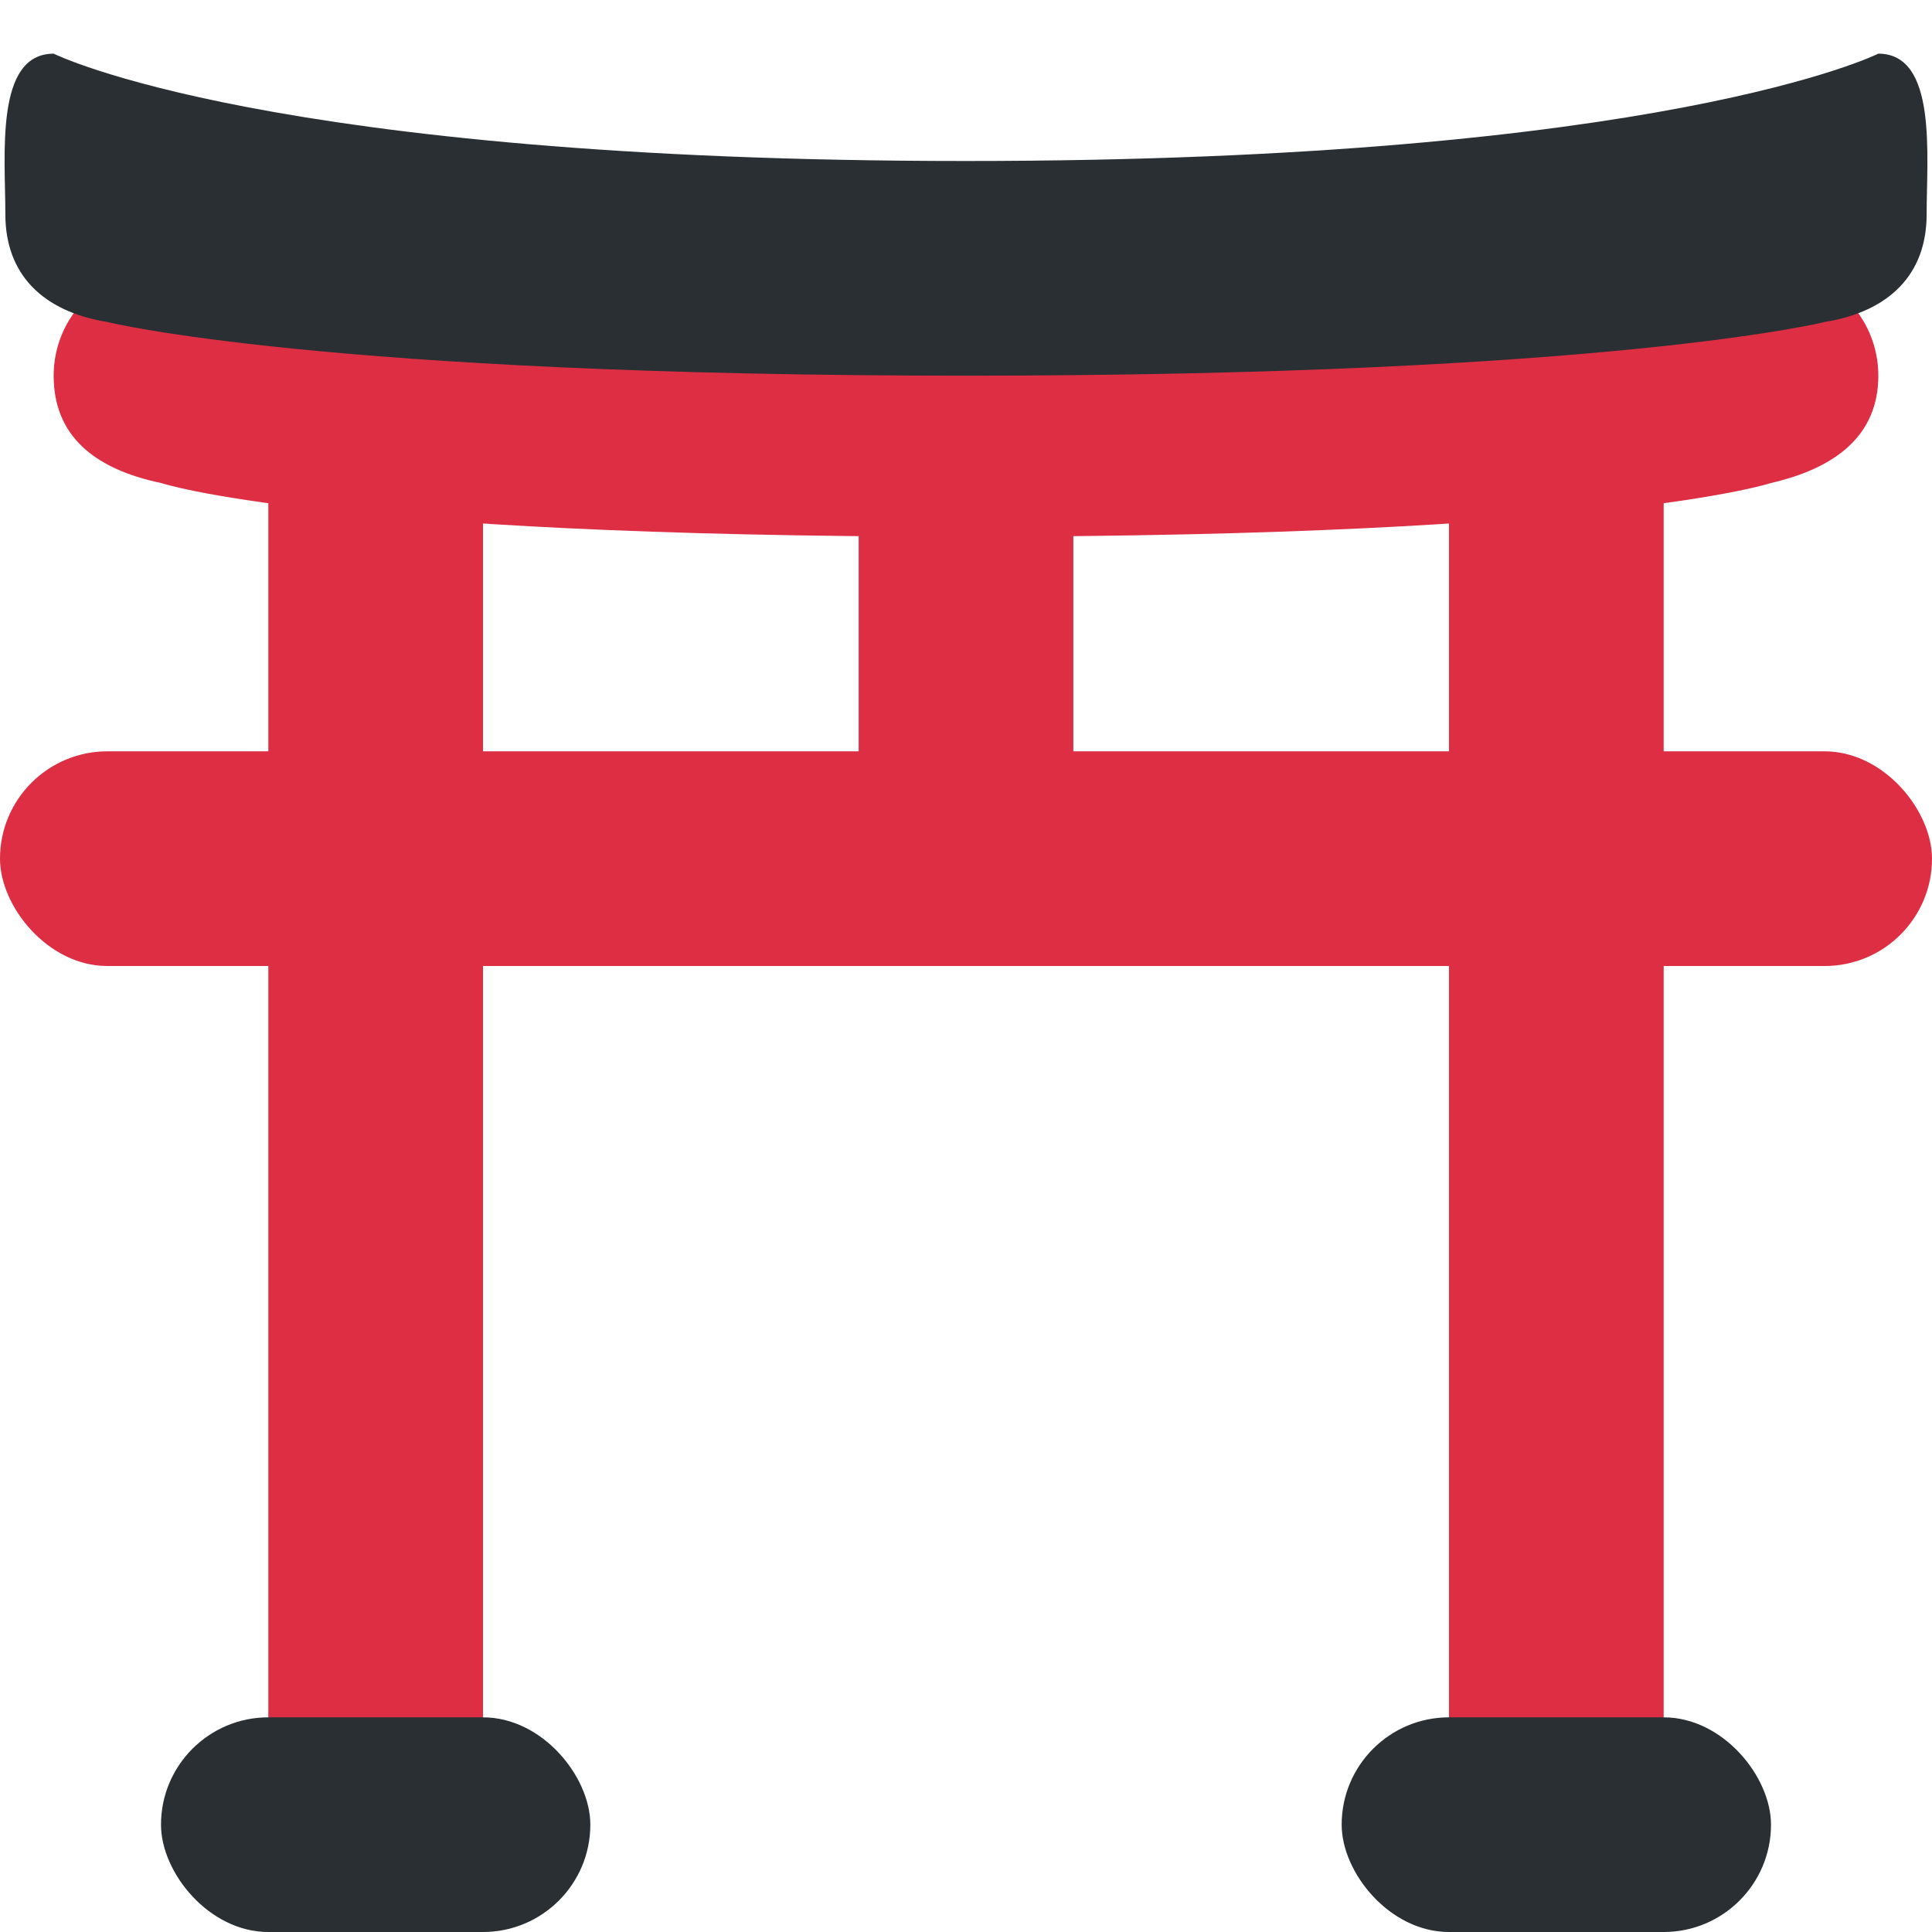 <svg xmlns="http://www.w3.org/2000/svg" viewBox="0 0 36 36">
	<rect x="5" y="7" width="4" height="28" rx="2"  fill="#DD2E44"/>
	<rect x="27" y="7" width="4" height="28" rx="2"  fill="#DD2E44"/>
	<rect x="0" y="14" width="36" height="4" rx="2"  fill="#DD2E44"/>
	<path d="M 18,10 c -12,0 -15,-1 -15,-1 c -1.266,-0.266 -2,-0.896 -2,-2 s 0.896,-2 2,-2 h30 c 1.104,0 2,0.896 2,2 s -0.781,1.719 -2,2 c 0,0 -3,1 -15,1 Z"   fill="#DD2E44"/>
	<rect x="16" y="7" width="4" height="10" rx="2"  fill="#DD2E44"/>
	<path d="M 18,7 c -12,0 -16,-1 -16,-1 c -1.208,-0.196 -1.898,-0.891 -1.9,-2 c 0,-1.1 -0.202,-3 0.9,-3 c 0,0 4,2 17,2 s 17,-2 17,-2 c 1.102,0 0.9,1.9 0.9,3 c -0.002,1.109 -0.692,1.804 -1.9,2 c 0,0 -4,1 -16,1 Z"    fill="#292F33"/>
	<rect x="3" y="32" width="8" height="4" rx="2"  fill="#292F33"/>
	<rect x="25" y="32" width="8" height="4" rx="2"  fill="#292F33"/>
</svg>
